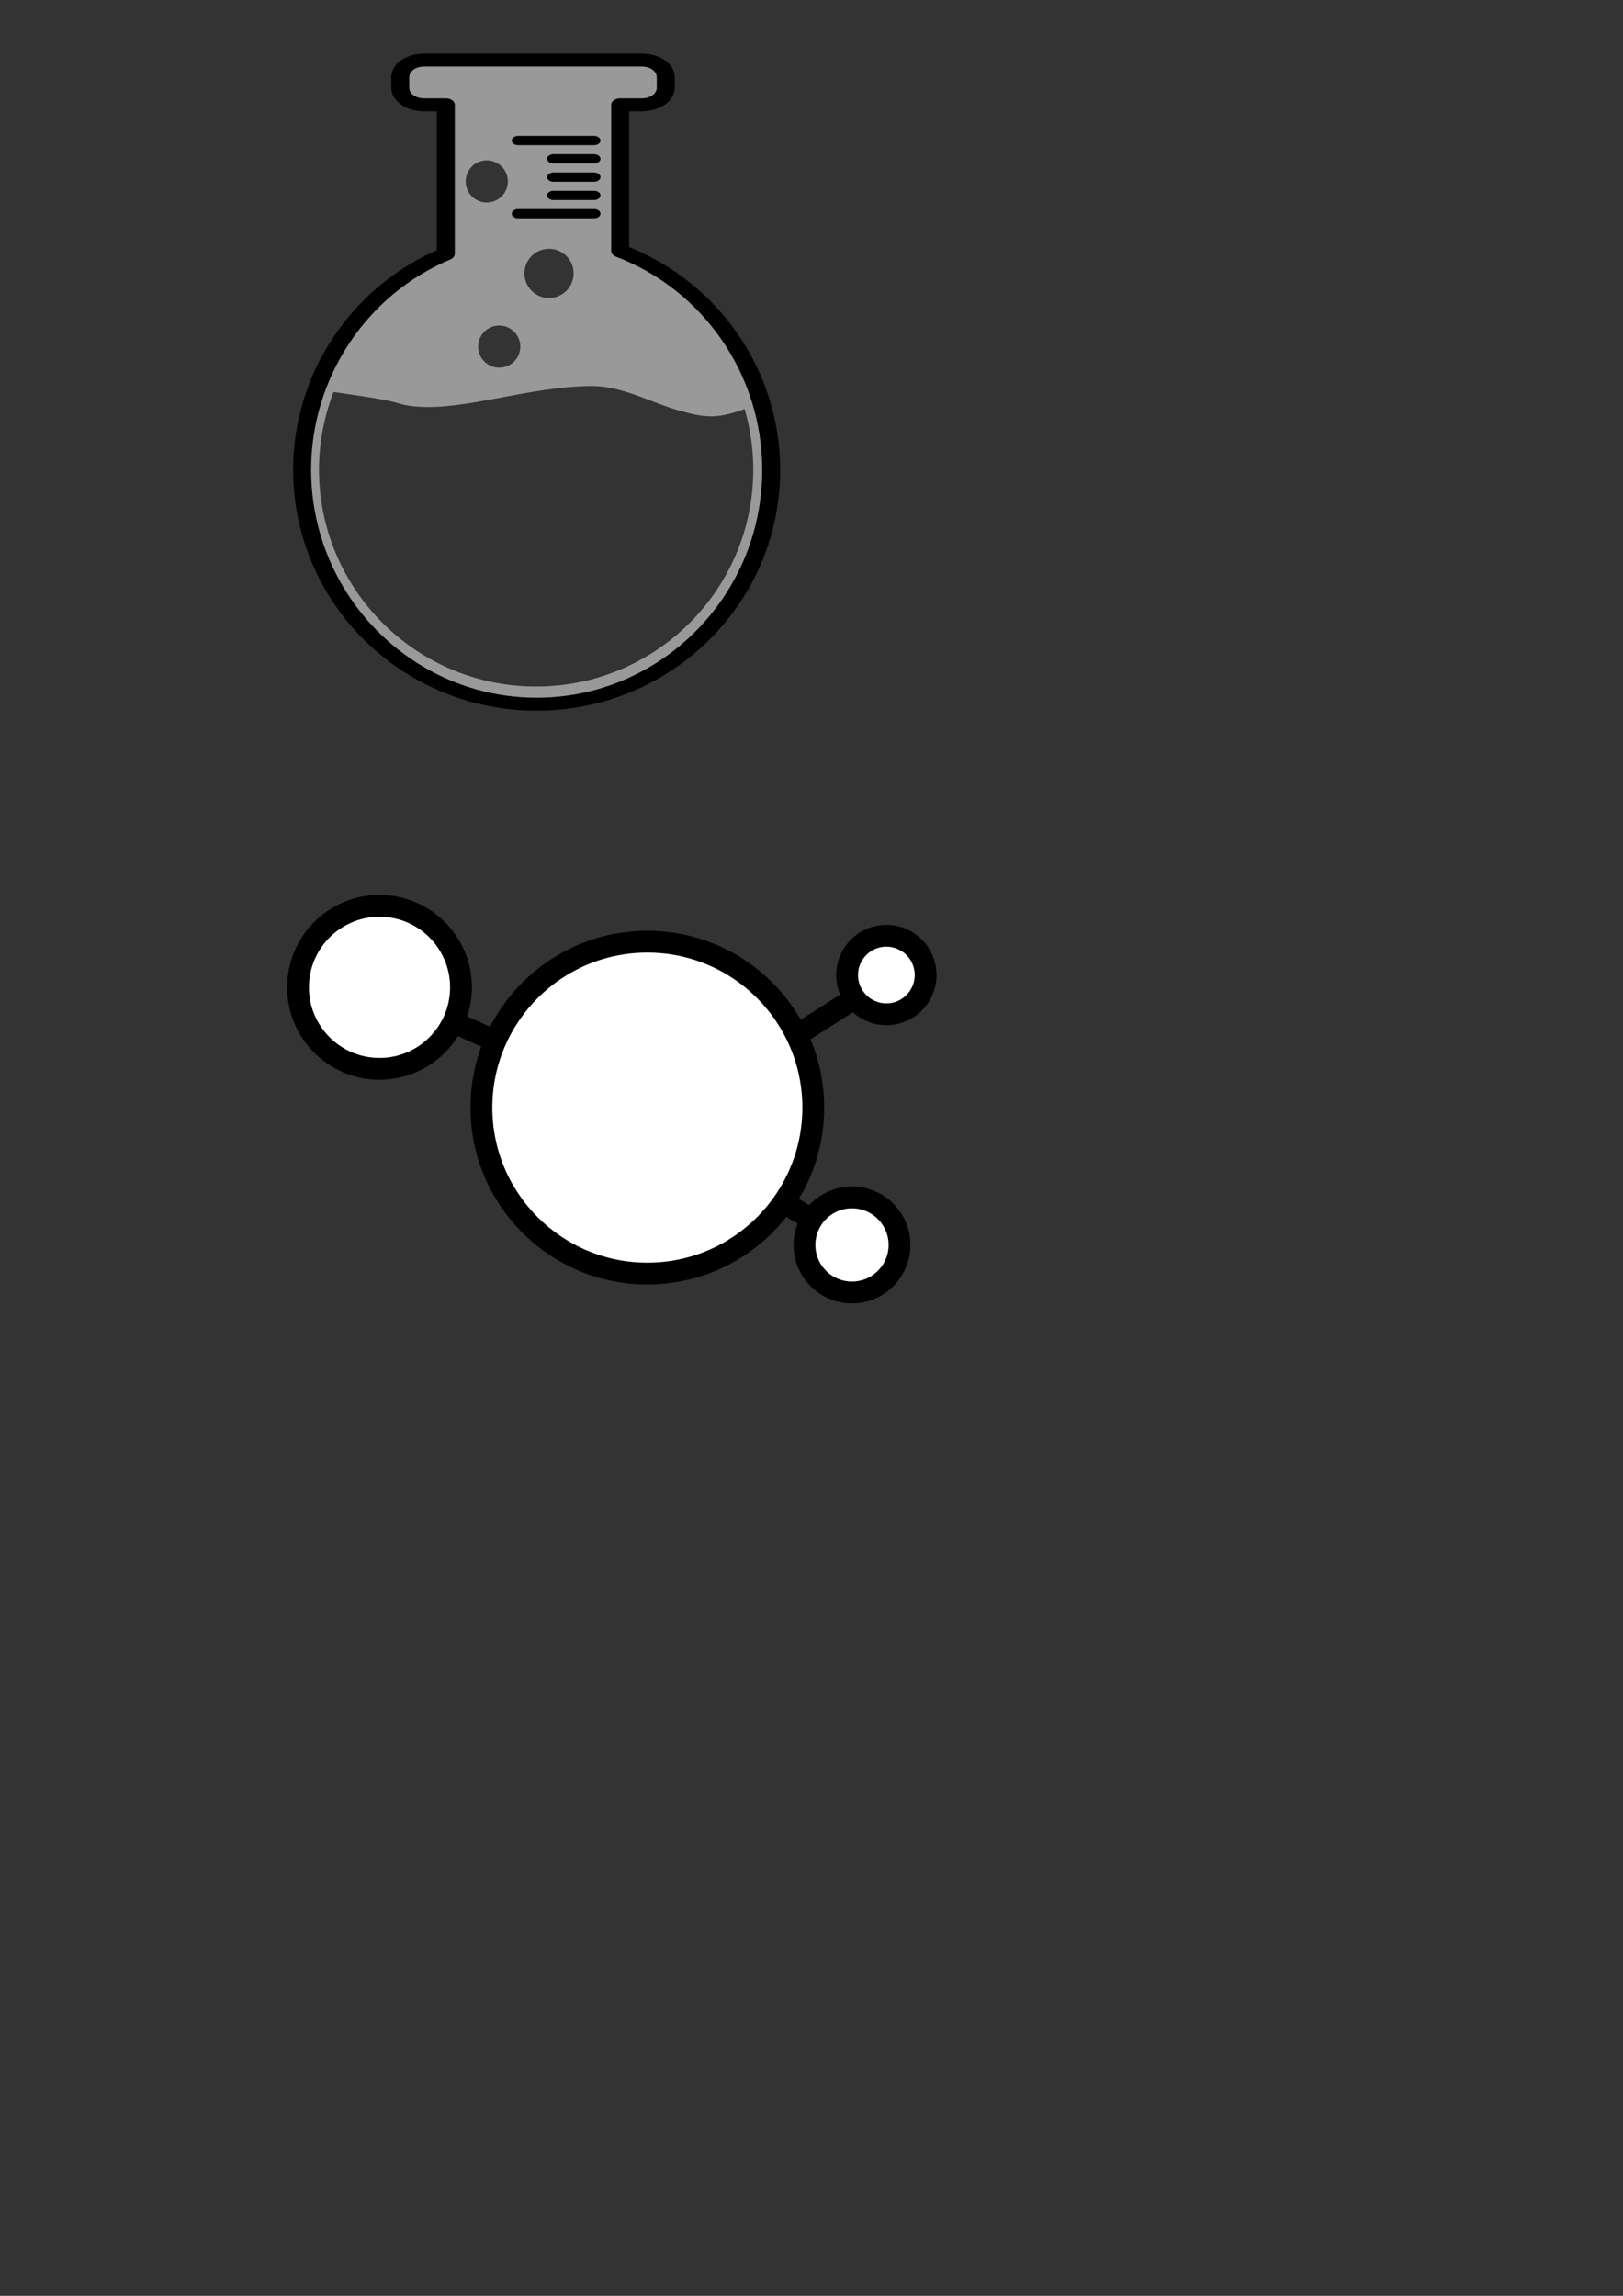 <?xml version="1.0" encoding="UTF-8" standalone="no"?>
<!-- Created with Inkscape (http://www.inkscape.org/) -->

<svg
   xmlns:dc="http://purl.org/dc/elements/1.1/"
   xmlns:cc="http://creativecommons.org/ns#"
   xmlns:rdf="http://www.w3.org/1999/02/22-rdf-syntax-ns#"
   xmlns:svg="http://www.w3.org/2000/svg"
   xmlns="http://www.w3.org/2000/svg"
   xmlns:sodipodi="http://sodipodi.sourceforge.net/DTD/sodipodi-0.dtd"
   xmlns:inkscape="http://www.inkscape.org/namespaces/inkscape"
   width="210mm"
   height="297mm"
   viewBox="0 0 744.094 1052.362"
   id="svg4179"
   version="1.1"
   inkscape:version="0.91 r13725"
   sodipodi:docname="ReactionBouton.svg">
  <rect x="0" y="0" width="744.094" height="1052.362" fill="#333333" stroke="none"/>
  <defs
     id="defs4181" />
  <sodipodi:namedview
     id="base"
     pagecolor="#ffffff"
     bordercolor="#666666"
     borderopacity="1.0"
     inkscape:pageopacity="0.0"
     inkscape:pageshadow="2"
     inkscape:zoom="0.35"
     inkscape:cx="-930.27576"
     inkscape:cy="540.99087"
     inkscape:document-units="px"
     inkscape:current-layer="layer1"
     showgrid="false"
     inkscape:window-width="1920"
     inkscape:window-height="1005"
     inkscape:window-x="-9"
     inkscape:window-y="-9"
     inkscape:window-maximized="1" />
  <g
     inkscape:label="Calque 1"
     inkscape:groupmode="layer"
     id="layer1">
    <g
       transform="matrix(1.199,0,0,0.864,-563.668,-121.753)"
       id="g5061"
       inkscape:export-filename="MenuButtonBottle.png"
       inkscape:export-xdpi="144"
       inkscape:export-ydpi="144">
      <path
         transform="matrix(0.834,0,0,1.157,214.036,-97.158)"
         style="color:#000000;clip-rule:nonzero;display:inline;overflow:visible;visibility:visible;opacity:1;isolation:auto;mix-blend-mode:normal;color-interpolation:sRGB;color-interpolation-filters:linearRGB;solid-color:#000000;solid-opacity:1;fill:#999999;fill-opacity:1;fill-rule:evenodd;stroke:none;stroke-width:6.878;stroke-linecap:butt;stroke-linejoin:round;stroke-miterlimit:4;stroke-dasharray:none;stroke-dashoffset:0;stroke-opacity:1;marker:none;color-rendering:auto;image-rendering:auto;shape-rendering:auto;text-rendering:auto;enable-background:accumulate"
         d="m 501.238,233.275 c -6.036,0 -10.896,3.505 -10.896,7.857 l 0,4.801 c 0,4.353 4.86,7.857 10.896,7.857 l 9.988,0 0,68.328 c -39.863,16.746 -65.811,55.747 -65.857,98.984 5e-5,59.364 48.124,107.488 107.488,107.488 59.364,-5e-5 107.488,-48.124 107.488,-107.488 -0.055,-44.549 -27.584,-84.447 -69.213,-100.311 l 0,-67.002 9.988,0 c 6.036,0 10.896,-3.505 10.896,-7.857 l 0,-4.801 c 0,-4.352 -4.86,-7.857 -10.896,-7.857 l -99.883,0 z m 28.982,46.039 a 9.657,9.657 0 0 1 9.658,9.656 9.657,9.657 0 0 1 -9.658,9.658 9.657,9.657 0 0 1 -9.656,-9.658 9.657,9.657 0 0 1 9.656,-9.656 z m 28.553,40.553 a 11.268,11.268 0 0 1 11.268,11.268 11.268,11.268 0 0 1 -11.268,11.268 11.268,11.268 0 0 1 -11.268,-11.268 11.268,11.268 0 0 1 11.268,-11.268 z m -22.838,35.18 a 9.657,9.657 0 0 1 9.656,9.658 9.657,9.657 0 0 1 -9.656,9.656 9.657,9.657 0 0 1 -9.658,-9.656 9.657,9.657 0 0 1 9.658,-9.658 z m 42.447,27.738 c 14.193,0.061 26.258,7.251 39.697,11.123 12.133,3.496 17.586,4.046 30.342,-0.594 2.627,9.002 3.969,18.331 3.986,27.709 -4e-4,54.98 -44.571,99.55 -99.551,99.551 -54.98,-4e-4 -99.55,-44.571 -99.551,-99.551 0.038,-12.144 2.298,-24.179 6.668,-35.51 7.704,1.149 21.841,3.012 28.445,4.803 22.371,7.455 57.328,-7.381 89.963,-7.531 z"
         id="path4980"
         inkscape:connector-curvature="0" />
      <path
         style="color:#000000;clip-rule:nonzero;display:inline;overflow:visible;visibility:visible;opacity:1;isolation:auto;mix-blend-mode:normal;color-interpolation:sRGB;color-interpolation-filters:linearRGB;solid-color:#000000;solid-opacity:1;fill:none;fill-opacity:1;fill-rule:evenodd;stroke:#000000;stroke-width:6.878;stroke-linecap:butt;stroke-linejoin:round;stroke-miterlimit:4;stroke-dasharray:none;stroke-dashoffset:0;stroke-opacity:1;marker:none;color-rendering:auto;image-rendering:auto;shape-rendering:auto;text-rendering:auto;enable-background:accumulate"
         d="m 632.252,172.784 c -5.037,0 -9.092,4.056 -9.092,9.092 l 0,5.555 c 0,5.037 4.055,9.092 9.092,9.092 l 8.334,0 0,79.066 c -33.26,19.378 -54.911,64.509 -54.949,114.543 4e-5,68.695 40.153,124.383 89.685,124.383 49.531,-6e-5 89.684,-55.688 89.685,-124.383 -0.046,-51.551 -23.015,-97.72 -57.749,-116.077 l 0,-77.532 8.334,0 c 5.037,0 9.092,-4.056 9.092,-9.092 l 0,-5.555 c 0,-5.037 -4.055,-9.092 -9.092,-9.092 z"
         id="rect4162-4"
         inkscape:connector-curvature="0"
         sodipodi:nodetypes="sssscccscccsssss" />
      <path
         inkscape:connector-curvature="0"
         id="path4174-9"
         d="m 697.262,215.463 -29.005,0"
         style="fill:none;fill-rule:evenodd;stroke:#000000;stroke-width:4.913;stroke-linecap:round;stroke-linejoin:miter;stroke-miterlimit:4;stroke-dasharray:none;stroke-opacity:1" />
      <path
         inkscape:connector-curvature="0"
         id="path4176-5"
         d="m 697.262,225.17 -15.502,0"
         style="fill:none;fill-rule:evenodd;stroke:#000000;stroke-width:4.913;stroke-linecap:round;stroke-linejoin:miter;stroke-miterlimit:4;stroke-dasharray:none;stroke-opacity:1" />
      <path
         style="fill:none;fill-rule:evenodd;stroke:#000000;stroke-width:4.913;stroke-linecap:round;stroke-linejoin:miter;stroke-miterlimit:4;stroke-dasharray:none;stroke-opacity:1"
         d="m 697.262,234.876 -15.502,0"
         id="path4180-0"
         inkscape:connector-curvature="0" />
      <path
         inkscape:connector-curvature="0"
         id="path4182-6"
         d="m 697.262,244.583 -15.502,0"
         style="fill:none;fill-rule:evenodd;stroke:#000000;stroke-width:4.913;stroke-linecap:round;stroke-linejoin:miter;stroke-miterlimit:4;stroke-dasharray:none;stroke-opacity:1" />
      <path
         style="fill:none;fill-rule:evenodd;stroke:#000000;stroke-width:4.913;stroke-linecap:round;stroke-linejoin:miter;stroke-miterlimit:4;stroke-dasharray:none;stroke-opacity:1"
         d="m 697.262,254.29 -29.005,0"
         id="path4184-0"
         inkscape:connector-curvature="0" />
    </g>
    <g
       id="g4787"
       inkscape:export-filename="ReactionButton.png"
       inkscape:export-xdpi="144"
       inkscape:export-ydpi="144">
      <path
         inkscape:connector-curvature="0"
         id="path4753"
         d="m 366.429,473.791 51.429,-32.857"
         style="fill:#ffffff;fill-rule:evenodd;stroke:#000000;stroke-width:10;stroke-linecap:butt;stroke-linejoin:round;stroke-opacity:1;color:#000000;clip-rule:nonzero;display:inline;overflow:visible;visibility:visible;opacity:1;isolation:auto;mix-blend-mode:normal;color-interpolation:sRGB;color-interpolation-filters:linearRGB;solid-color:#000000;solid-opacity:1;fill-opacity:1;stroke-miterlimit:4;stroke-dasharray:none;stroke-dashoffset:0;marker:none;filter-blend-mode:normal;filter-gaussianBlur-deviation:0;color-rendering:auto;image-rendering:auto;shape-rendering:auto;text-rendering:auto;enable-background:accumulate" />
      <circle
         style="color:#000000;clip-rule:nonzero;display:inline;overflow:visible;visibility:visible;opacity:1;isolation:auto;mix-blend-mode:normal;color-interpolation:sRGB;color-interpolation-filters:linearRGB;solid-color:#000000;solid-opacity:1;fill:#ffffff;fill-opacity:1;fill-rule:evenodd;stroke:#000000;stroke-width:10;stroke-linecap:butt;stroke-linejoin:round;stroke-miterlimit:4;stroke-dasharray:none;stroke-dashoffset:0;stroke-opacity:1;marker:none;color-rendering:auto;image-rendering:auto;shape-rendering:auto;text-rendering:auto;enable-background:accumulate"
         id="circle4751"
         cx="406.373"
         cy="446.933"
         r="17.996" />
      <path
         sodipodi:nodetypes="cc"
         style="color:#000000;clip-rule:nonzero;display:inline;overflow:visible;visibility:visible;opacity:1;isolation:auto;mix-blend-mode:normal;color-interpolation:sRGB;color-interpolation-filters:linearRGB;solid-color:#000000;solid-opacity:1;fill:#ffffff;fill-opacity:1;fill-rule:evenodd;stroke:#000000;stroke-width:10;stroke-linecap:butt;stroke-linejoin:round;stroke-miterlimit:4;stroke-dasharray:none;stroke-dashoffset:0;stroke-opacity:1;marker:none;color-rendering:auto;image-rendering:auto;shape-rendering:auto;text-rendering:auto;enable-background:accumulate"
         d="m 357.608,550.194 33.397,20.051"
         id="path4769"
         inkscape:connector-curvature="0" />
      <path
         inkscape:connector-curvature="0"
         id="path4775"
         d="m 202.655,466.2 34.101,15.363"
         style="color:#000000;clip-rule:nonzero;display:inline;overflow:visible;visibility:visible;opacity:1;isolation:auto;mix-blend-mode:normal;color-interpolation:sRGB;color-interpolation-filters:linearRGB;solid-color:#000000;solid-opacity:1;fill:#ffffff;fill-opacity:1;fill-rule:evenodd;stroke:#000000;stroke-width:10;stroke-linecap:butt;stroke-linejoin:round;stroke-miterlimit:4;stroke-dasharray:none;stroke-dashoffset:0;stroke-opacity:1;marker:none;color-rendering:auto;image-rendering:auto;shape-rendering:auto;text-rendering:auto;enable-background:accumulate"
         sodipodi:nodetypes="cc" />
      <circle
         style="color:#000000;clip-rule:nonzero;display:inline;overflow:visible;visibility:visible;opacity:1;isolation:auto;mix-blend-mode:normal;color-interpolation:sRGB;color-interpolation-filters:linearRGB;solid-color:#000000;solid-opacity:1;fill:#ffffff;fill-opacity:1;fill-rule:evenodd;stroke:#000000;stroke-width:10;stroke-linecap:butt;stroke-linejoin:round;stroke-miterlimit:4;stroke-dasharray:none;stroke-dashoffset:0;stroke-opacity:1;marker:none;color-rendering:auto;image-rendering:auto;shape-rendering:auto;text-rendering:auto;enable-background:accumulate"
         id="circle4773"
         cx="173.998"
         cy="452.581"
         r="37.356" />
      <circle
         r="76.071"
         cy="507.719"
         cx="296.786"
         id="path4749"
         style="color:#000000;clip-rule:nonzero;display:inline;overflow:visible;visibility:visible;opacity:1;isolation:auto;mix-blend-mode:normal;color-interpolation:sRGB;color-interpolation-filters:linearRGB;solid-color:#000000;solid-opacity:1;fill:#ffffff;fill-opacity:1;fill-rule:evenodd;stroke:#000000;stroke-width:10;stroke-linecap:butt;stroke-linejoin:round;stroke-miterlimit:4;stroke-dasharray:none;stroke-dashoffset:0;stroke-opacity:1;marker:none;color-rendering:auto;image-rendering:auto;shape-rendering:auto;text-rendering:auto;enable-background:accumulate" />
      <circle
         r="21.786"
         cy="570.663"
         cx="390.608"
         id="circle4771"
         style="color:#000000;clip-rule:nonzero;display:inline;overflow:visible;visibility:visible;opacity:1;isolation:auto;mix-blend-mode:normal;color-interpolation:sRGB;color-interpolation-filters:linearRGB;solid-color:#000000;solid-opacity:1;fill:#ffffff;fill-opacity:1;fill-rule:evenodd;stroke:#000000;stroke-width:10;stroke-linecap:butt;stroke-linejoin:round;stroke-miterlimit:4;stroke-dasharray:none;stroke-dashoffset:0;stroke-opacity:1;marker:none;color-rendering:auto;image-rendering:auto;shape-rendering:auto;text-rendering:auto;enable-background:accumulate" />
    </g>
  </g>
</svg>
